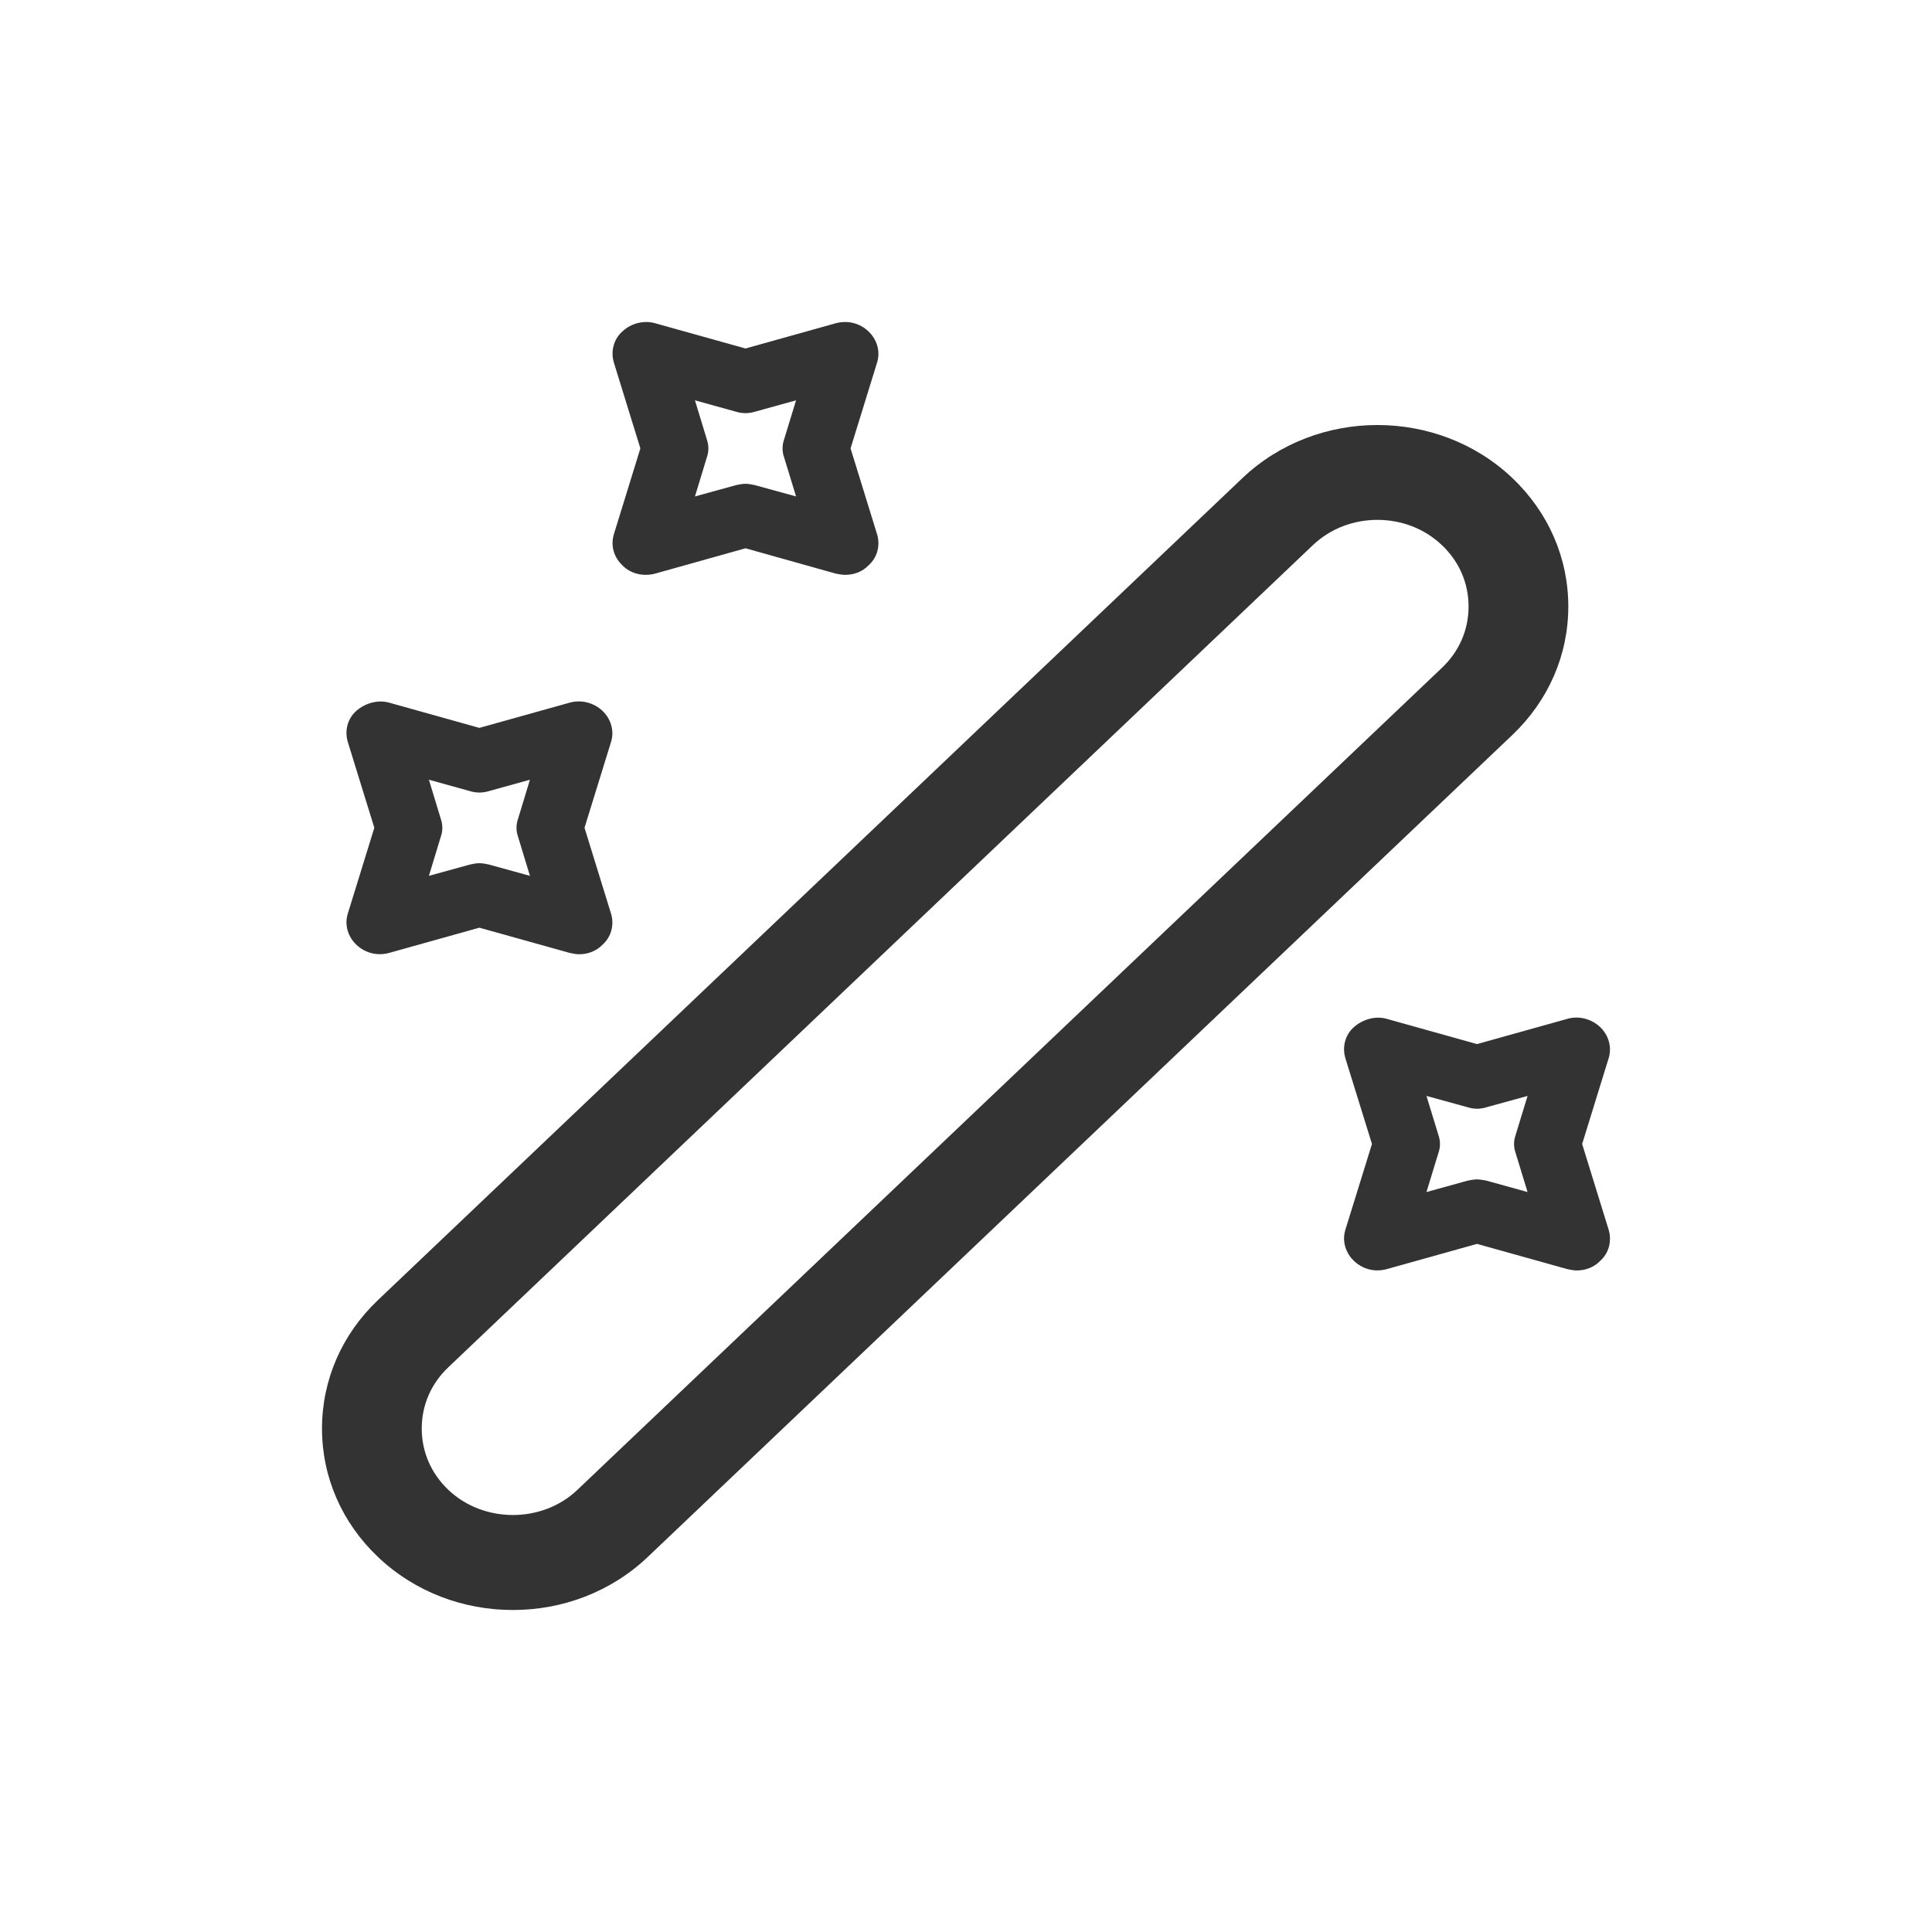 <svg width="24" height="24" viewBox="0 0 24 24" fill="none" xmlns="http://www.w3.org/2000/svg">
<path d="M19.587 15.782C19.546 15.782 19.513 15.774 19.472 15.766L18.348 15.452L17.225 15.766C17.076 15.806 16.927 15.766 16.82 15.664C16.712 15.562 16.671 15.413 16.712 15.279L17.043 14.211L16.712 13.143C16.671 13.001 16.712 12.852 16.82 12.758C16.927 12.664 17.084 12.616 17.225 12.656L18.348 12.97L19.472 12.656C19.612 12.616 19.769 12.656 19.877 12.758C19.984 12.86 20.025 13.009 19.984 13.143L19.654 14.211L19.984 15.279C20.025 15.421 19.984 15.57 19.877 15.664C19.802 15.743 19.695 15.782 19.587 15.782ZM18.348 14.651C18.39 14.651 18.422 14.659 18.464 14.666L18.976 14.808L18.827 14.321C18.802 14.25 18.802 14.172 18.827 14.101L18.976 13.614L18.464 13.755C18.39 13.779 18.307 13.779 18.233 13.755L17.72 13.614L17.869 14.101C17.894 14.172 17.894 14.25 17.869 14.321L17.72 14.808L18.233 14.666C18.274 14.659 18.307 14.651 18.348 14.651Z" fill="#333333"/>
<path d="M7.195 11.854C7.153 11.854 7.12 11.846 7.079 11.838L5.955 11.524L4.832 11.838C4.683 11.878 4.535 11.838 4.427 11.736C4.32 11.634 4.278 11.485 4.32 11.351L4.65 10.283L4.32 9.215C4.278 9.073 4.32 8.924 4.427 8.83C4.535 8.736 4.691 8.689 4.832 8.728L5.955 9.042L7.079 8.728C7.219 8.689 7.376 8.728 7.484 8.83C7.591 8.932 7.633 9.081 7.591 9.215L7.261 10.283L7.591 11.351C7.633 11.493 7.591 11.642 7.484 11.736C7.409 11.815 7.302 11.854 7.195 11.854ZM5.955 10.723C5.997 10.723 6.03 10.731 6.071 10.739L6.583 10.88L6.435 10.393C6.41 10.322 6.41 10.244 6.435 10.173L6.583 9.686L6.071 9.828C5.997 9.851 5.914 9.851 5.84 9.828L5.328 9.686L5.476 10.173C5.501 10.244 5.501 10.322 5.476 10.393L5.328 10.88L5.84 10.739C5.881 10.731 5.914 10.723 5.955 10.723Z" fill="#333333"/>
<path d="M10.5 7.141C10.459 7.141 10.425 7.133 10.384 7.126L9.261 6.811L8.137 7.126C7.988 7.165 7.831 7.126 7.732 7.023C7.625 6.921 7.584 6.78 7.625 6.639L7.955 5.57L7.625 4.502C7.584 4.361 7.625 4.211 7.732 4.117C7.84 4.015 7.997 3.976 8.137 4.015L9.261 4.329L10.384 4.015C10.533 3.976 10.682 4.015 10.789 4.117C10.896 4.219 10.938 4.368 10.896 4.502L10.566 5.57L10.896 6.639C10.938 6.78 10.896 6.929 10.789 7.023C10.715 7.102 10.607 7.141 10.5 7.141ZM9.261 6.01C9.302 6.01 9.335 6.018 9.376 6.026L9.889 6.167L9.74 5.68C9.715 5.61 9.715 5.531 9.74 5.46L9.889 4.973L9.376 5.115C9.302 5.138 9.219 5.138 9.145 5.115L8.633 4.973L8.781 5.46C8.806 5.531 8.806 5.61 8.781 5.68L8.633 6.167L9.145 6.026C9.186 6.018 9.219 6.01 9.261 6.01Z" fill="#333333"/>
<path d="M6.371 20C5.76 20 5.157 19.78 4.694 19.34C4.248 18.916 4 18.35 4 17.746C4 17.141 4.248 16.575 4.694 16.151L15.434 5.939C16.359 5.06 17.863 5.06 18.788 5.939C19.234 6.364 19.482 6.929 19.482 7.534C19.482 8.139 19.234 8.704 18.788 9.129L8.048 19.34C7.585 19.78 6.982 20 6.371 20ZM17.111 6.458C16.822 6.458 16.532 6.56 16.309 6.772L5.57 16.984C5.355 17.188 5.239 17.455 5.239 17.746C5.239 18.036 5.355 18.303 5.57 18.508C6.008 18.924 6.735 18.924 7.172 18.508L17.912 8.296C18.127 8.092 18.243 7.825 18.243 7.534C18.243 7.243 18.127 6.976 17.912 6.772C17.689 6.56 17.4 6.458 17.111 6.458Z" fill="#333333"/>
</svg>
